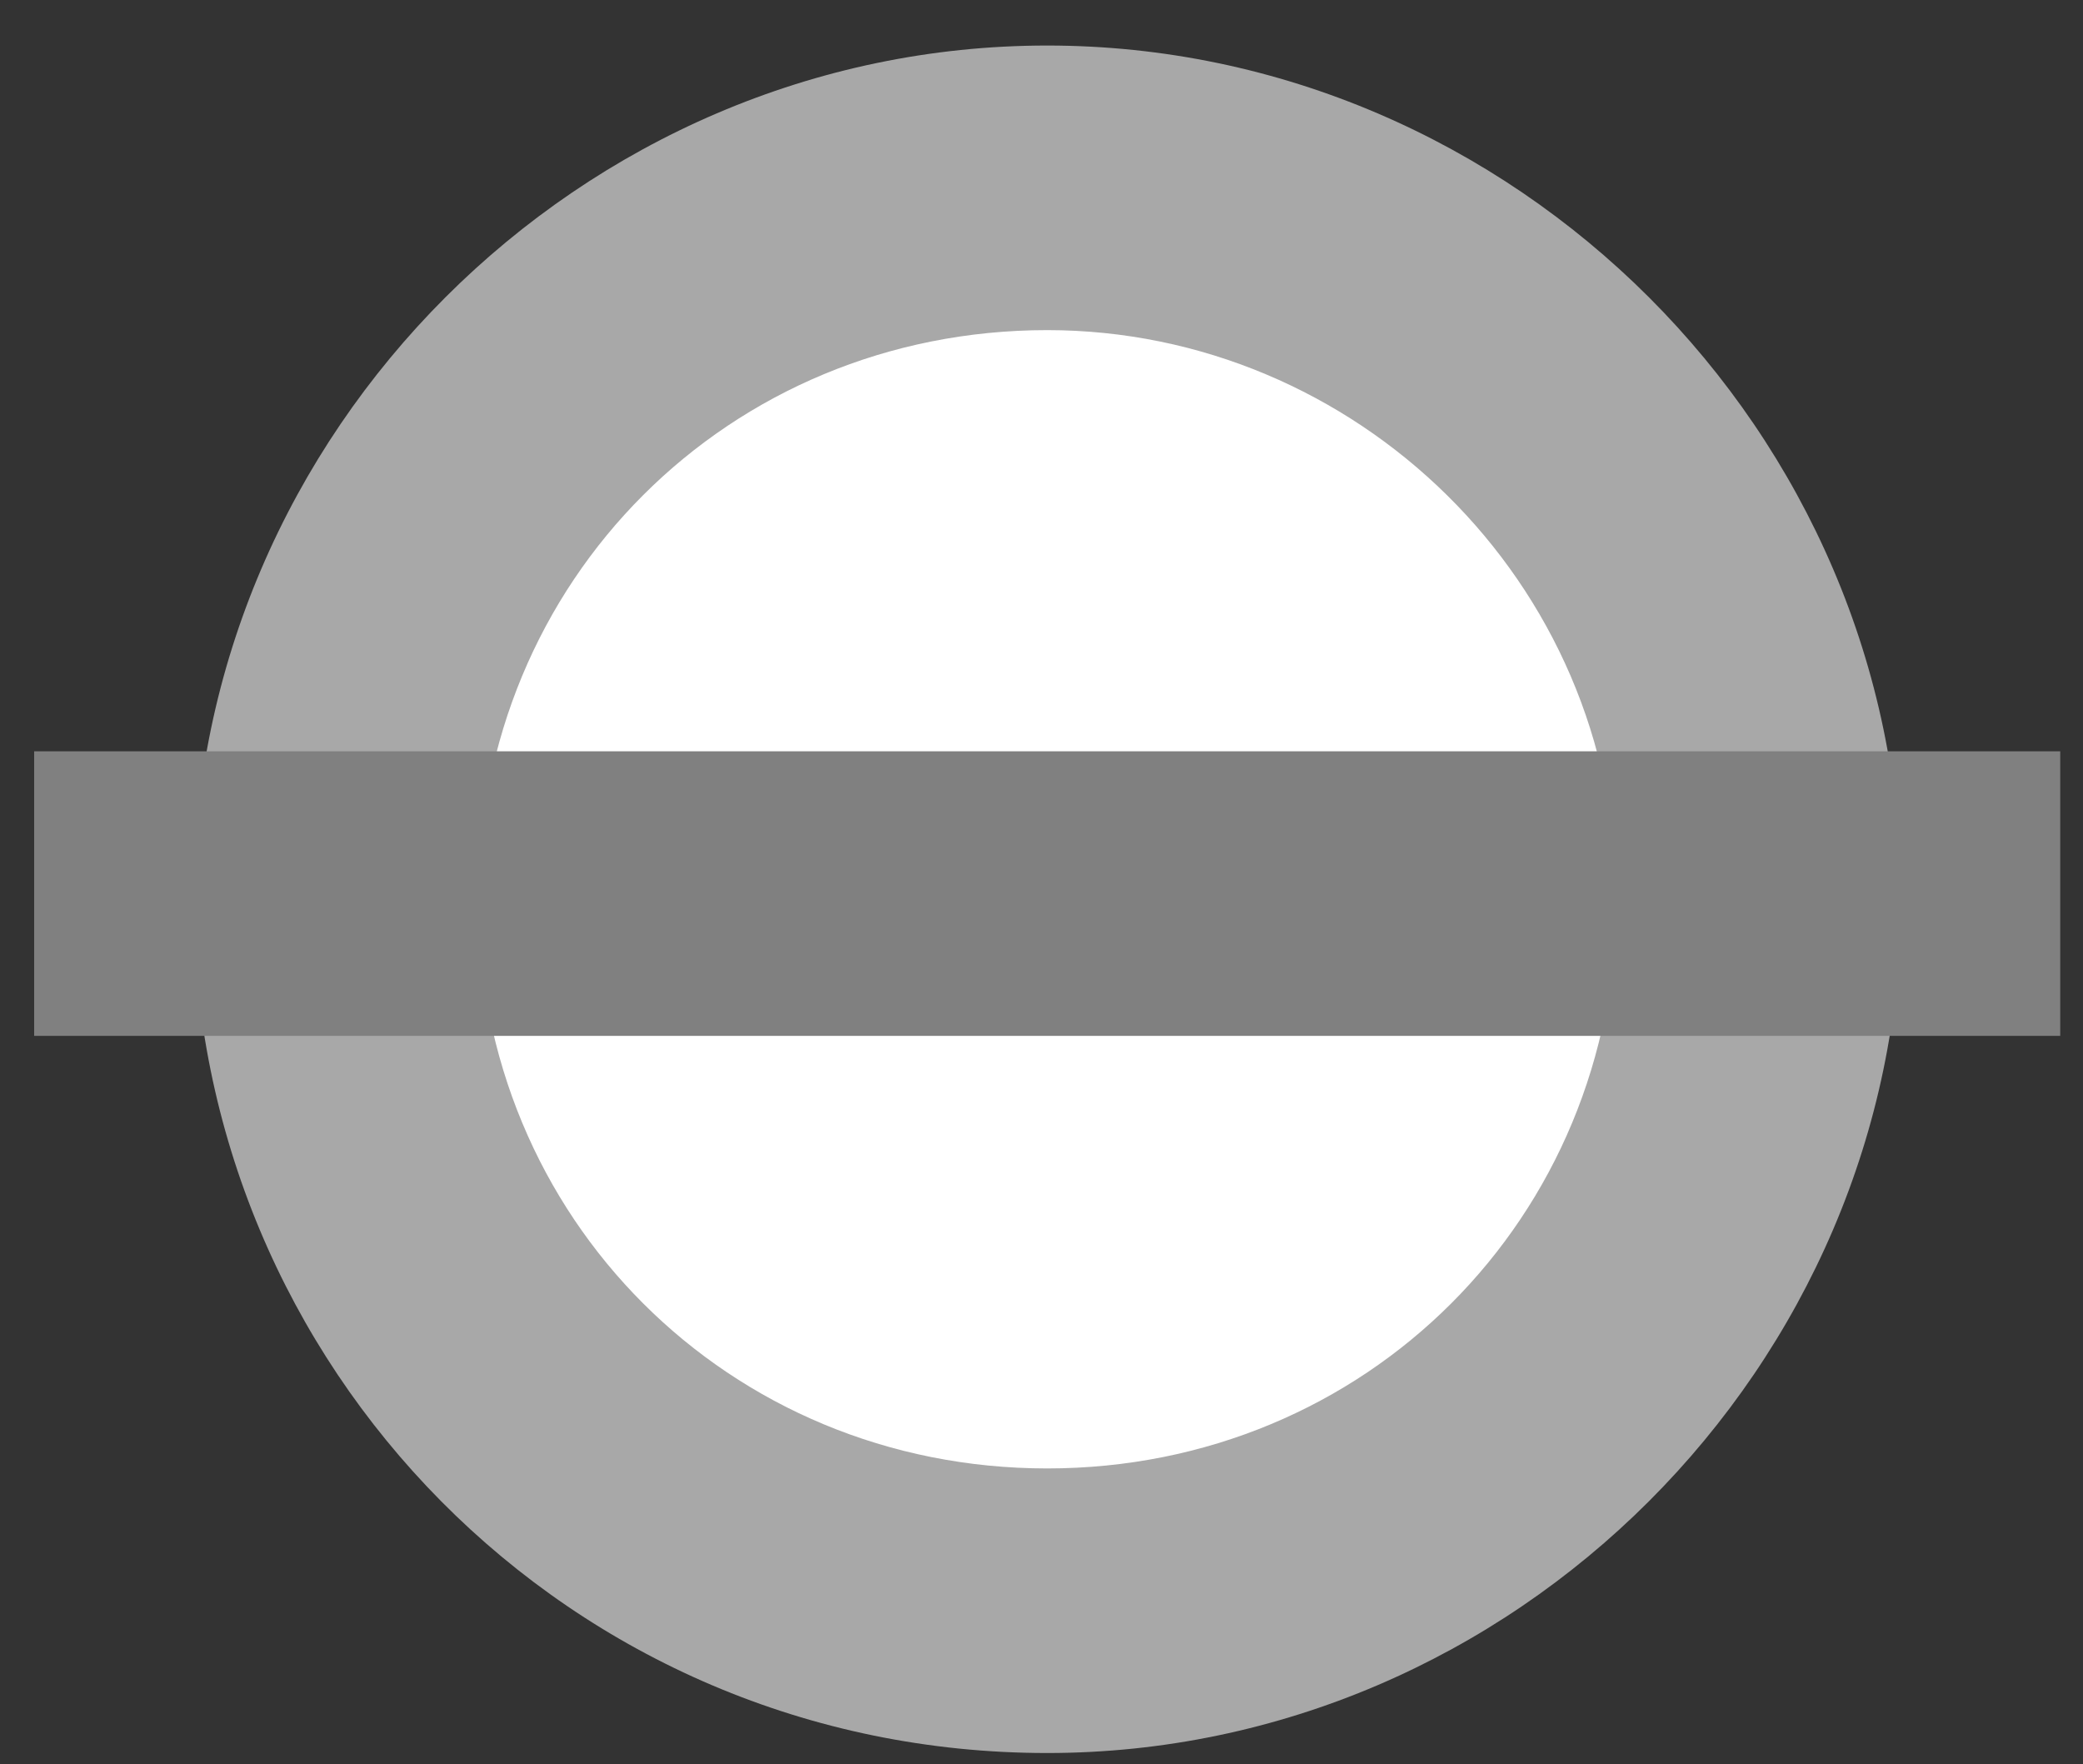 <?xml version="1.0" encoding="UTF-8"?>
<svg id="Layer_1" xmlns="http://www.w3.org/2000/svg" version="1.1" xmlns:xlink="http://www.w3.org/1999/xlink" viewBox="0 0 18.3 15.5">
  <rect x="0" y="0" width="18.3" height="15.5" fill="#333333" stroke="none"/>
  <!-- Generator: Adobe Illustrator 29.2.0, SVG Export Plug-In . SVG Version: 2.1.0 Build 108)  -->
  <defs>
    <style>
      .st0 {
        fill: #fff;
      }

      .st1 {
        fill: #a8a8a8;
      }

      .st2 {
        fill: gray;
      }
    </style>
  </defs>
  <circle class="st0" cx="9.2" cy="7.8" r="6.2"/>
  <path class="st1" d="M9.2,15.4c-4.2,0-7.5-3.4-7.5-7.5S5.1.4,9.2.4s7.5,3.4,7.5,7.5-3.4,7.5-7.5,7.5ZM9.2,2.9c-2.8,0-5,2.2-5,5s2.2,5,5,5,5-2.2,5-5-2.3-5-5-5Z"/>
  <polygon class="st2" points=".3 6.6 18.1 6.6 18.1 9.1 .3 9.1 .3 6.6"/>
</svg>